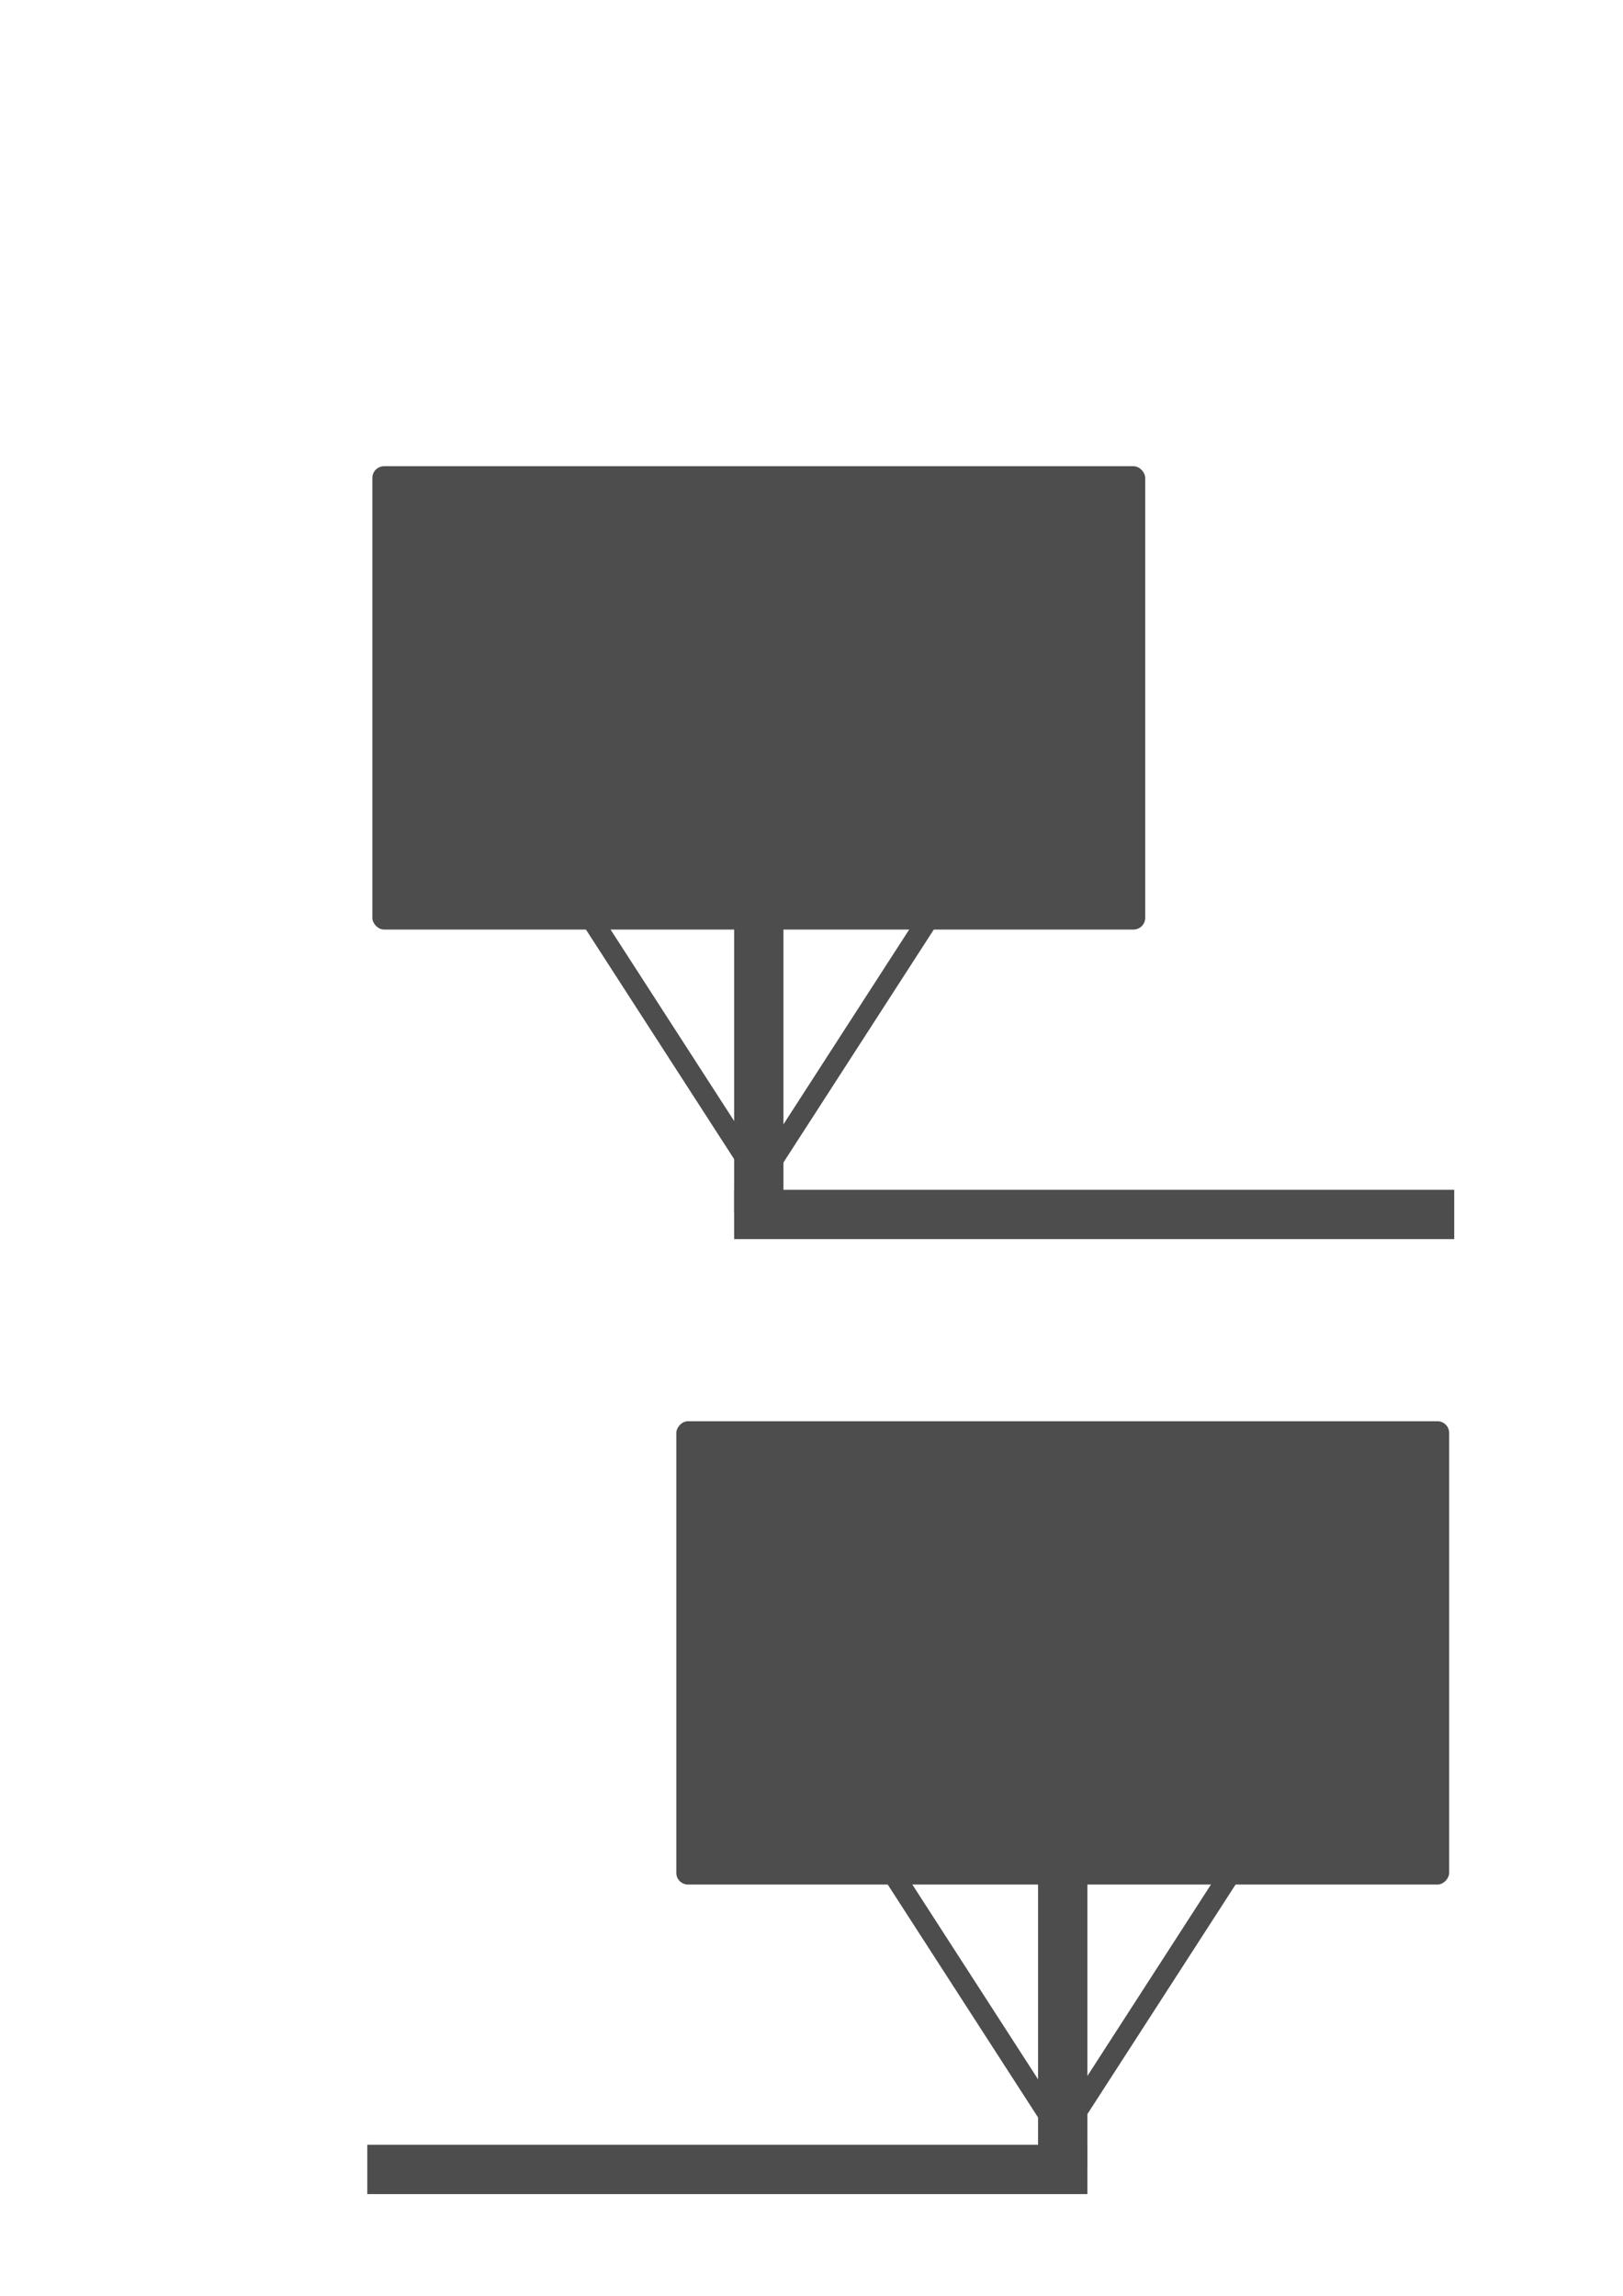 <?xml version="1.0" encoding="UTF-8" standalone="no"?>
<!-- Created with Inkscape (http://www.inkscape.org/) -->

<svg
   xmlns:dc="http://purl.org/dc/elements/1.1/"
   xmlns:cc="http://creativecommons.org/ns#"
   xmlns:rdf="http://www.w3.org/1999/02/22-rdf-syntax-ns#"
   xmlns:svg="http://www.w3.org/2000/svg"
   xmlns="http://www.w3.org/2000/svg"
   xmlns:sodipodi="http://sodipodi.sourceforge.net/DTD/sodipodi-0.dtd"
   xmlns:inkscape="http://www.inkscape.org/namespaces/inkscape"
   width="210mm"
   height="297mm"
   viewBox="0 0 210 297"
   version="1.1"
   id="svg8"
   inkscape:version="0.92.4 (unknown)"
   sodipodi:docname="billboard.svg">
  <defs
     id="defs2">
    <inkscape:perspective
       sodipodi:type="inkscape:persp3d"
       inkscape:vp_x="-43.848906 : 242.62899 : 1"
       inkscape:vp_y="0 : 1000 : 0"
       inkscape:vp_z="186.61392 : 169.54748 : 1"
       inkscape:persp3d-origin="105 : 99 : 1"
       id="perspective168" />
  </defs>
  <sodipodi:namedview
     id="base"
     pagecolor="#ffffff"
     bordercolor="#666666"
     borderopacity="1.0"
     inkscape:pageopacity="0.0"
     inkscape:pageshadow="2"
     inkscape:zoom="0.90509668"
     inkscape:cx="271.91311"
     inkscape:cy="317.27195"
     inkscape:document-units="mm"
     inkscape:current-layer="layer1"
     showgrid="false"
     inkscape:window-width="1280"
     inkscape:window-height="975"
     inkscape:window-x="0"
     inkscape:window-y="0"
     inkscape:window-maximized="1"
     inkscape:snap-global="true" />
  <g
     inkscape:label="Layer 1"
     inkscape:groupmode="layer"
     id="layer1">
    <rect
       style="color:#000000;clip-rule:nonzero;display:inline;overflow:visible;visibility:visible;opacity:1;isolation:auto;mix-blend-mode:normal;color-interpolation:sRGB;color-interpolation-filters:linearRGB;solid-color:#000000;solid-opacity:1;fill:none;fill-opacity:1;fill-rule:nonzero;stroke:none;stroke-width:2.559;stroke-linecap:round;stroke-linejoin:round;stroke-miterlimit:4;stroke-dasharray:none;stroke-dashoffset:0;stroke-opacity:1;color-rendering:auto;image-rendering:auto;shape-rendering:auto;text-rendering:auto;enable-background:accumulate"
       id="rect32"
       width="140"
       height="100"
       x="48.171"
       y="60.313"
       inkscape:export-xdpi="81.279999"
       inkscape:export-ydpi="81.279999"
       inkscape:export-filename="/home/rob/code/projects/pinata/pinata_demo_1/front/assets/64/billboard_left.png" />
    <rect
       style="color:#000000;clip-rule:nonzero;display:inline;overflow:visible;visibility:visible;opacity:1;isolation:auto;mix-blend-mode:normal;color-interpolation:sRGB;color-interpolation-filters:linearRGB;solid-color:#000000;solid-opacity:1;fill:#4d4d4d;fill-opacity:1;fill-rule:nonzero;stroke:none;stroke-width:0.347;stroke-linecap:round;stroke-linejoin:round;stroke-miterlimit:4;stroke-dasharray:none;stroke-dashoffset:0;stroke-opacity:1;color-rendering:auto;image-rendering:auto;shape-rendering:auto;text-rendering:auto;enable-background:accumulate"
       id="rect254"
       width="100"
       height="59.938"
       x="48.179"
       y="60.314"
       ry="1.515"
       inkscape:export-filename="/home/rob/code/projects/pinata/pinata_demo_1/front/assets/64/billboard_left.png"
       inkscape:export-xdpi="81.279999"
       inkscape:export-ydpi="81.279999" />
    <rect
       style="color:#000000;clip-rule:nonzero;display:inline;overflow:visible;visibility:visible;opacity:1;isolation:auto;mix-blend-mode:normal;color-interpolation:sRGB;color-interpolation-filters:linearRGB;solid-color:#000000;solid-opacity:1;fill:#4d4d4d;fill-opacity:1;fill-rule:nonzero;stroke:none;stroke-width:0.168;stroke-linecap:round;stroke-linejoin:round;stroke-miterlimit:4;stroke-dasharray:none;stroke-dashoffset:0;stroke-opacity:1;color-rendering:auto;image-rendering:auto;shape-rendering:auto;text-rendering:auto;enable-background:accumulate"
       id="rect256"
       width="6.379"
       height="37.954"
       x="94.99"
       y="118.931"
       ry="0"
       inkscape:export-filename="/home/rob/code/projects/pinata/pinata_demo_1/front/assets/64/billboard_left.png"
       inkscape:export-xdpi="81.279999"
       inkscape:export-ydpi="81.279999" />
    <path
       inkscape:connector-curvature="0"
       id="path258"
       d="m 73.278,112.492 a 1.341,1.33 0 0 0 -1.14,2.065 l 24.246,37.554 a 1.342,1.33 0 1 0 2.26,-1.434 L 74.397,113.122 a 1.341,1.33 0 0 0 -1.12,-0.63 z"
       style="color:#000000;font-style:normal;font-variant:normal;font-weight:normal;font-stretch:normal;font-size:medium;line-height:normal;font-family:sans-serif;font-variant-ligatures:normal;font-variant-position:normal;font-variant-caps:normal;font-variant-numeric:normal;font-variant-alternates:normal;font-feature-settings:normal;text-indent:0;text-align:start;text-decoration:none;text-decoration-line:none;text-decoration-style:solid;text-decoration-color:#000000;letter-spacing:normal;word-spacing:normal;text-transform:none;writing-mode:lr-tb;direction:ltr;text-orientation:mixed;dominant-baseline:auto;baseline-shift:baseline;text-anchor:start;white-space:normal;shape-padding:0;clip-rule:nonzero;display:inline;overflow:visible;visibility:visible;opacity:1;isolation:auto;mix-blend-mode:normal;color-interpolation:sRGB;color-interpolation-filters:linearRGB;solid-color:#000000;solid-opacity:1;vector-effect:none;fill:#4d4d4d;fill-opacity:1;fill-rule:nonzero;stroke:none;stroke-width:2.671;stroke-linecap:round;stroke-linejoin:round;stroke-miterlimit:4;stroke-dasharray:none;stroke-dashoffset:0;stroke-opacity:1;color-rendering:auto;image-rendering:auto;shape-rendering:auto;text-rendering:auto;enable-background:accumulate"
       inkscape:export-filename="/home/rob/code/projects/pinata/pinata_demo_1/front/assets/64/billboard_left.png"
       inkscape:export-xdpi="81.279999"
       inkscape:export-ydpi="81.279999" />
    <path
       inkscape:connector-curvature="0"
       id="path258-7"
       d="m 123.32,112.494 a 1.341,1.33 0 0 0 -1.079,0.628 l -24.244,37.554 a 1.342,1.33 0 1 0 2.26,1.434 l 24.244,-37.554 a 1.341,1.33 0 0 0 -1.181,-2.063 z"
       style="color:#000000;font-style:normal;font-variant:normal;font-weight:normal;font-stretch:normal;font-size:medium;line-height:normal;font-family:sans-serif;font-variant-ligatures:normal;font-variant-position:normal;font-variant-caps:normal;font-variant-numeric:normal;font-variant-alternates:normal;font-feature-settings:normal;text-indent:0;text-align:start;text-decoration:none;text-decoration-line:none;text-decoration-style:solid;text-decoration-color:#000000;letter-spacing:normal;word-spacing:normal;text-transform:none;writing-mode:lr-tb;direction:ltr;text-orientation:mixed;dominant-baseline:auto;baseline-shift:baseline;text-anchor:start;white-space:normal;shape-padding:0;clip-rule:nonzero;display:inline;overflow:visible;visibility:visible;opacity:1;isolation:auto;mix-blend-mode:normal;color-interpolation:sRGB;color-interpolation-filters:linearRGB;solid-color:#000000;solid-opacity:1;vector-effect:none;fill:#4d4d4d;fill-opacity:1;fill-rule:nonzero;stroke:none;stroke-width:2.671;stroke-linecap:round;stroke-linejoin:round;stroke-miterlimit:4;stroke-dasharray:none;stroke-dashoffset:0;stroke-opacity:1;color-rendering:auto;image-rendering:auto;shape-rendering:auto;text-rendering:auto;enable-background:accumulate"
       inkscape:export-filename="/home/rob/code/projects/pinata/pinata_demo_1/front/assets/64/billboard_left.png"
       inkscape:export-xdpi="81.279999"
       inkscape:export-ydpi="81.279999" />
    <rect
       style="color:#000000;clip-rule:nonzero;display:inline;overflow:visible;visibility:visible;opacity:1;isolation:auto;mix-blend-mode:normal;color-interpolation:sRGB;color-interpolation-filters:linearRGB;solid-color:#000000;solid-opacity:1;fill:#4d4d4d;fill-opacity:1;fill-rule:nonzero;stroke:none;stroke-width:0.264;stroke-linecap:round;stroke-linejoin:round;stroke-miterlimit:4;stroke-dasharray:none;stroke-dashoffset:0;stroke-opacity:1;color-rendering:auto;image-rendering:auto;shape-rendering:auto;text-rendering:auto;enable-background:accumulate"
       id="rect256-3"
       width="6.379"
       height="93.173"
       x="153.92"
       y="-188.162"
       ry="0"
       transform="rotate(90)"
       inkscape:export-filename="/home/rob/code/projects/pinata/pinata_demo_1/front/assets/64/billboard_left.png"
       inkscape:export-xdpi="81.279999"
       inkscape:export-ydpi="81.279999" />
    <rect
       style="color:#000000;clip-rule:nonzero;display:inline;overflow:visible;visibility:visible;opacity:1;isolation:auto;mix-blend-mode:normal;color-interpolation:sRGB;color-interpolation-filters:linearRGB;solid-color:#000000;solid-opacity:1;fill:none;fill-opacity:1;fill-rule:nonzero;stroke:none;stroke-width:2.559;stroke-linecap:round;stroke-linejoin:round;stroke-miterlimit:4;stroke-dasharray:none;stroke-dashoffset:0;stroke-opacity:1;color-rendering:auto;image-rendering:auto;shape-rendering:auto;text-rendering:auto;enable-background:accumulate"
       id="rect32-3"
       width="140"
       height="100"
       x="-187.515"
       y="183.858"
       inkscape:export-xdpi="81.279999"
       inkscape:export-ydpi="81.279999"
       transform="scale(-1,1)"
       inkscape:export-filename="/home/rob/code/projects/pinata/pinata_demo_1/front/assets/64/billboard_right.png" />
    <rect
       style="color:#000000;clip-rule:nonzero;display:inline;overflow:visible;visibility:visible;opacity:1;isolation:auto;mix-blend-mode:normal;color-interpolation:sRGB;color-interpolation-filters:linearRGB;solid-color:#000000;solid-opacity:1;fill:#4d4d4d;fill-opacity:1;fill-rule:nonzero;stroke:none;stroke-width:0.347;stroke-linecap:round;stroke-linejoin:round;stroke-miterlimit:4;stroke-dasharray:none;stroke-dashoffset:0;stroke-opacity:1;color-rendering:auto;image-rendering:auto;shape-rendering:auto;text-rendering:auto;enable-background:accumulate"
       id="rect254-6"
       width="100"
       height="59.938"
       x="-187.507"
       y="183.859"
       ry="1.515"
       transform="scale(-1,1)"
       inkscape:export-filename="/home/rob/code/projects/pinata/pinata_demo_1/front/assets/64/billboard_right.png"
       inkscape:export-xdpi="81.279999"
       inkscape:export-ydpi="81.279999" />
    <rect
       style="color:#000000;clip-rule:nonzero;display:inline;overflow:visible;visibility:visible;opacity:1;isolation:auto;mix-blend-mode:normal;color-interpolation:sRGB;color-interpolation-filters:linearRGB;solid-color:#000000;solid-opacity:1;fill:#4d4d4d;fill-opacity:1;fill-rule:nonzero;stroke:none;stroke-width:0.168;stroke-linecap:round;stroke-linejoin:round;stroke-miterlimit:4;stroke-dasharray:none;stroke-dashoffset:0;stroke-opacity:1;color-rendering:auto;image-rendering:auto;shape-rendering:auto;text-rendering:auto;enable-background:accumulate"
       id="rect256-7"
       width="6.379"
       height="37.954"
       x="-140.696"
       y="242.475"
       ry="0"
       transform="scale(-1,1)"
       inkscape:export-filename="/home/rob/code/projects/pinata/pinata_demo_1/front/assets/64/billboard_right.png"
       inkscape:export-xdpi="81.279999"
       inkscape:export-ydpi="81.279999" />
    <path
       inkscape:connector-curvature="0"
       id="path258-5"
       d="m 162.408,236.036 a 1.341,1.33 0 0 1 1.14,2.065 l -24.246,37.554 a 1.342,1.33 0 1 1 -2.26,-1.434 l 24.246,-37.554 a 1.341,1.33 0 0 1 1.12,-0.63 z"
       style="color:#000000;font-style:normal;font-variant:normal;font-weight:normal;font-stretch:normal;font-size:medium;line-height:normal;font-family:sans-serif;font-variant-ligatures:normal;font-variant-position:normal;font-variant-caps:normal;font-variant-numeric:normal;font-variant-alternates:normal;font-feature-settings:normal;text-indent:0;text-align:start;text-decoration:none;text-decoration-line:none;text-decoration-style:solid;text-decoration-color:#000000;letter-spacing:normal;word-spacing:normal;text-transform:none;writing-mode:lr-tb;direction:ltr;text-orientation:mixed;dominant-baseline:auto;baseline-shift:baseline;text-anchor:start;white-space:normal;shape-padding:0;clip-rule:nonzero;display:inline;overflow:visible;visibility:visible;opacity:1;isolation:auto;mix-blend-mode:normal;color-interpolation:sRGB;color-interpolation-filters:linearRGB;solid-color:#000000;solid-opacity:1;vector-effect:none;fill:#4d4d4d;fill-opacity:1;fill-rule:nonzero;stroke:none;stroke-width:2.671;stroke-linecap:round;stroke-linejoin:round;stroke-miterlimit:4;stroke-dasharray:none;stroke-dashoffset:0;stroke-opacity:1;color-rendering:auto;image-rendering:auto;shape-rendering:auto;text-rendering:auto;enable-background:accumulate"
       inkscape:export-filename="/home/rob/code/projects/pinata/pinata_demo_1/front/assets/64/billboard_right.png"
       inkscape:export-xdpi="81.279999"
       inkscape:export-ydpi="81.279999" />
    <path
       inkscape:connector-curvature="0"
       id="path258-7-3"
       d="m 112.366,236.038 a 1.341,1.33 0 0 1 1.079,0.628 l 24.244,37.554 a 1.342,1.33 0 1 1 -2.26,1.434 l -24.244,-37.554 a 1.341,1.33 0 0 1 1.181,-2.063 z"
       style="color:#000000;font-style:normal;font-variant:normal;font-weight:normal;font-stretch:normal;font-size:medium;line-height:normal;font-family:sans-serif;font-variant-ligatures:normal;font-variant-position:normal;font-variant-caps:normal;font-variant-numeric:normal;font-variant-alternates:normal;font-feature-settings:normal;text-indent:0;text-align:start;text-decoration:none;text-decoration-line:none;text-decoration-style:solid;text-decoration-color:#000000;letter-spacing:normal;word-spacing:normal;text-transform:none;writing-mode:lr-tb;direction:ltr;text-orientation:mixed;dominant-baseline:auto;baseline-shift:baseline;text-anchor:start;white-space:normal;shape-padding:0;clip-rule:nonzero;display:inline;overflow:visible;visibility:visible;opacity:1;isolation:auto;mix-blend-mode:normal;color-interpolation:sRGB;color-interpolation-filters:linearRGB;solid-color:#000000;solid-opacity:1;vector-effect:none;fill:#4d4d4d;fill-opacity:1;fill-rule:nonzero;stroke:none;stroke-width:2.671;stroke-linecap:round;stroke-linejoin:round;stroke-miterlimit:4;stroke-dasharray:none;stroke-dashoffset:0;stroke-opacity:1;color-rendering:auto;image-rendering:auto;shape-rendering:auto;text-rendering:auto;enable-background:accumulate"
       inkscape:export-filename="/home/rob/code/projects/pinata/pinata_demo_1/front/assets/64/billboard_right.png"
       inkscape:export-xdpi="81.279999"
       inkscape:export-ydpi="81.279999" />
    <rect
       style="color:#000000;clip-rule:nonzero;display:inline;overflow:visible;visibility:visible;opacity:1;isolation:auto;mix-blend-mode:normal;color-interpolation:sRGB;color-interpolation-filters:linearRGB;solid-color:#000000;solid-opacity:1;fill:#4d4d4d;fill-opacity:1;fill-rule:nonzero;stroke:none;stroke-width:0.264;stroke-linecap:round;stroke-linejoin:round;stroke-miterlimit:4;stroke-dasharray:none;stroke-dashoffset:0;stroke-opacity:1;color-rendering:auto;image-rendering:auto;shape-rendering:auto;text-rendering:auto;enable-background:accumulate"
       id="rect256-3-5"
       width="6.379"
       height="93.173"
       x="277.464"
       y="47.523"
       ry="0"
       transform="matrix(0,1,1,0,0,0)"
       inkscape:export-filename="/home/rob/code/projects/pinata/pinata_demo_1/front/assets/64/billboard_right.png"
       inkscape:export-xdpi="81.279999"
       inkscape:export-ydpi="81.279999" />
  </g>
</svg>
